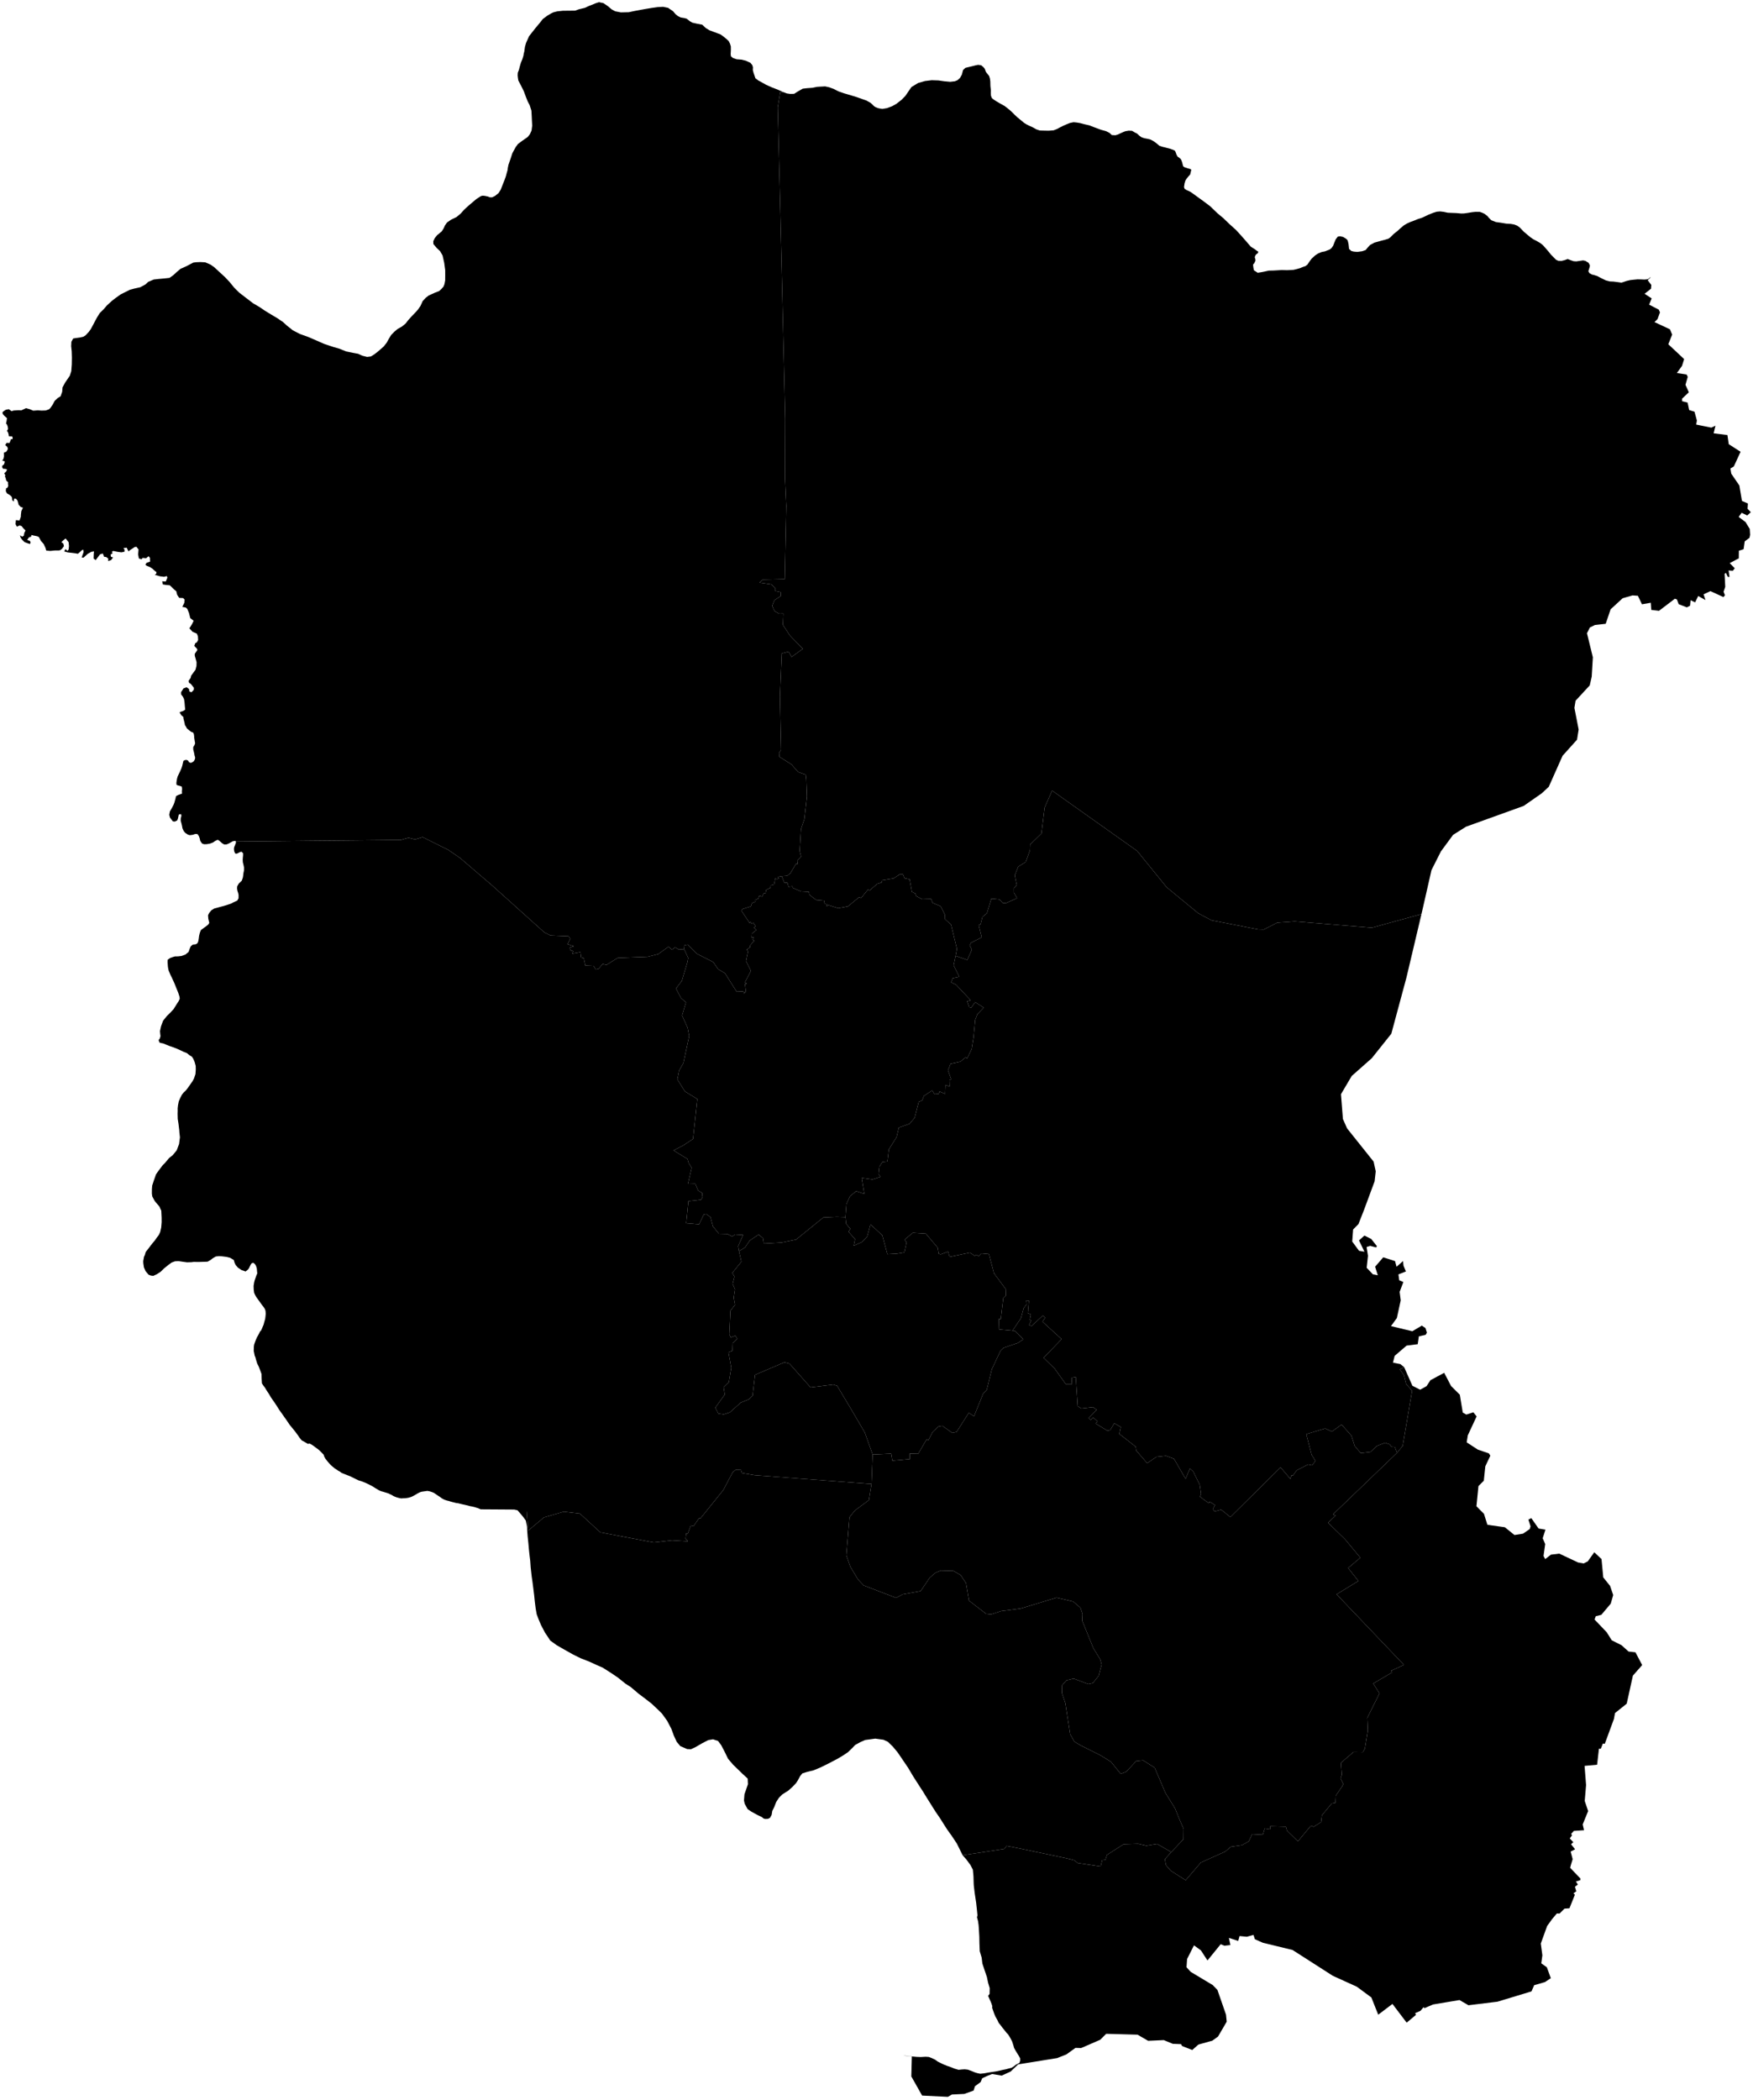<?xml version="1.0"?>
<svg xmlns="http://www.w3.org/2000/svg" version="1.2" baseProfile="tiny" width="800" height="958" viewBox="0 0 800 958" stroke-linecap="round" stroke-linejoin="round">
<g id="gadm41_VNM_2">
<path d="M 534.52 844.97 528.08 841.27 523.15 842.06 519.39 841.2 512.76 841.4 505.17 846.25 504.45 848.55 502.99 848.65 502.31 851.53 491.77 849.95 490.26 848.7 486.6 847.78 464.35 843.12 459.38 842.16 458.35 843.53 439.31 846.41 438.02 843.82 436.68 841.11 434.36 837.61 433.95 837.04 432.32 834.77 430.7 832.25 429.03 829.59 427.04 826.69 425.55 824.34 424.08 821.98 422.76 819.9 421.35 817.57 419.37 814.52 417.74 811.99 417.5 811.62 416.5 810.02 414.46 806.57 412.11 803.11 411.78 802.62 409.7 799.56 407.46 796.86 405.16 794.63 404.82 794.47 404.09 794.14 403.17 793.72 399.45 793.21 394.85 793.83 392.76 794.75 392.68 794.78 390.24 796.12 388.95 797.5 386.97 799.4 384.97 800.75 382.14 802.45 377.45 804.89 374.28 806.43 371.31 807.66 368.2 808.43 366.15 809.07 365.12 810.35 364.04 812.36 363.23 813.58 361.7 815.18 360.52 816.25 360.12 816.61 359.81 816.89 358.85 817.51 356.98 818.68 355.42 820.27 354.22 822.14 353.33 824.43 352.44 826.2 352.26 827.29 352.16 827.91 352.15 827.97 351.39 829.37 350.47 829.81 349.63 829.85 349.19 829.86 348.56 829.69 348.49 829.67 347.66 828.99 345.46 827.94 342.85 826.49 341.19 825.38 340.53 824.17 339.86 822.95 339.52 821.46 339.52 821.42 339.71 819.02 339.74 818.61 339.87 818.23 341.33 814.02 341.21 811.44 340.19 810.5 339.02 809.43 337.65 808.1 336.97 807.44 334.6 805.15 332.22 802.36 330.99 799.78 329.14 796.21 327.67 794.26 325.67 793.61 325.4 793.52 324.73 793.63 323.23 793.88 320.31 795.39 317.4 797.09 315.31 798.06 313.58 797.98 311.82 797.21 310.44 796.61 308.82 794.66 307.51 791.83 306.4 788.79 304.51 785.15 304.09 784.57 302.11 781.81 300.23 779.94 297.36 777.25 294.17 774.77 293.3 774.12 291.95 773.11 291.36 772.66 287.9 769.72 285.39 768.1 282.31 765.62 281.95 765.34 279.13 763.43 275.04 760.82 274.53 760.6 273.6 760.19 272.51 759.72 268.83 758.04 265.02 756.56 261.54 754.84 257.27 752.44 254.02 750.57 252.07 749.16 251.73 748.9 251.12 748.49 250.13 746.97 249.89 746.6 248.69 744.82 248.13 743.75 246.9 741.4 245.75 738.68 245.56 738.16 244.96 736.56 244.91 736.41 244.83 735.93 244.45 733.78 244.08 730.82 243.75 727.61 243.33 724.26 242.94 721.25 242.77 720.12 242.66 719.33 242.46 717.65 242.18 715.06 241.97 712.04 241.65 709.46 241.42 707.39 241.11 703.9 240.81 701.08 240.63 698.82 240.51 696.55 239.97 693.73 238.68 691.96 237.98 691.13 236.98 689.96 236.65 689.59 240.35 689.61 241 698.34 248.23 692.29 257.3 689.67 264.66 690.55 273.96 699.1 298.35 703.71 306.72 702.75 313.97 703.21 312.85 701.92 313.16 699.58 313.88 699.66 315.29 695.93 316.48 696.32 319.09 692.54 319.64 692.75 330.07 679.82 334.36 671.7 335.66 670.61 338.17 670.63 338.6 672.04 344.4 673.02 397.73 677.04 396.53 684.39 390.07 689.19 387.66 692.22 386.23 709.56 388.03 714.73 391.56 720.6 394.13 723.31 408.92 728.98 412.01 727.37 420.13 725.91 424.27 719.81 426.88 717.56 429.32 716.54 435.13 716.71 438.43 718.6 440.85 722.3 442.22 730.27 450.02 736.28 452.29 736.53 456.85 735.03 465.82 733.85 482.18 728.88 489.76 730.66 493.08 733.52 494.03 736.36 493.89 739.46 498.97 751.96 502.14 757.13 502.74 759.43 501.42 764.51 498.75 767.85 496.68 768.33 489.99 765.83 486.68 766.62 484.7 768.89 484.63 772.41 486.18 777.04 488.37 791.16 490.31 794.6 493.35 796.39 502.09 800.75 506.99 803.76 511.45 809.29 513.98 808.3 518.5 803.45 521.65 803.1 526.95 806.48 531.83 817.93 536.24 825.04 538.55 830.72 540.14 834.36 540.09 839.1 534.52 844.97 Z"/>
<path d="M 236.65 689.59 236.15 689.02 234.66 688.7 219.44 688.6 218.8 688.37 218.1 688.04 217.35 687.84 216.71 687.61 215.42 687.31 214.36 687.12 213.68 686.91 212.83 686.71 212.11 686.54 211.25 686.36 210.31 686.13 208.97 685.81 208.08 685.7 207.47 685.54 206.5 685.29 205.79 685.11 204.75 684.77 203.96 684.59 203.28 684.36 202.66 684.16 201.68 683.61 200.54 682.78 199.89 682.37 199.22 681.91 198.63 681.5 198 681.09 197.15 680.73 196.1 680.39 195.04 680.19 192.4 680.57 191.68 680.8 190.61 681.33 189.68 681.89 188.79 682.4 188.03 682.77 187.72 682.92 186.48 683.3 186.03 683.37 185.57 683.45 184.82 683.53 183.91 683.56 183.15 683.63 183.05 683.61 182.13 683.44 181.09 683.16 180.17 682.82 179.46 682.49 178.81 682.08 177.94 681.67 177.31 681.36 176.64 681.14 175.88 680.91 174.79 680.57 174.12 680.4 173.34 680.1 172.71 679.78 172.05 679.37 171.46 679.04 170.86 678.66 170.19 678.22 169.99 678.11 169.28 677.73 169.13 677.65 168.15 677.14 167.42 676.81 166.72 676.49 165.77 676.1 165.11 675.85 163.69 675.42 162.88 675.01 162.21 674.71 161.57 674.39 160.8 674.01 160.06 673.64 158.6 673.05 157.5 672.63 156.44 672.21 155.79 671.92 155.18 671.43 154.37 671.01 153.66 670.49 152.75 669.92 151.51 668.9 150.99 668.43 150.38 667.78 149.68 666.99 149.25 666.46 148.44 665.41 147.91 664.42 147.69 663.65 146.53 662.46 145.81 661.74 144.9 661 144.25 660.54 143.02 659.62 141.81 658.84 141.2 658.59 140.51 658.75 138.86 657.76 137.71 657.16 136.75 656 135.92 654.77 134.71 653.13 133.83 652.04 132.22 650.08 131.01 648.29 129.94 646.76 128.77 645.09 127.45 643.26 126.73 642.08 125.24 639.81 123.65 637.55 122.87 636.18 121.58 634.23 120.95 633.14 120.08 631.99 119.53 631.11 119.4 628.98 119.34 626.85 118.64 624.93 118.08 623.47 117.38 622.09 116.78 620.13 116.55 619.2 116.23 618.52 115.98 617.2 115.79 616.39 115.84 614.49 115.97 613.47 116.37 612.32 116.81 611.17 117.31 610.04 117.69 609.4 118.16 608.54 118.6 607.59 119.24 606.84 120 605.03 120.29 604.38 120.57 603.29 121.02 601.7 121.17 600.48 121.27 599.36 121.17 598.04 120.88 597.22 120.31 596.31 119.44 595.21 118.71 594.18 117.67 592.73 116.98 591.78 116.39 590.75 116.34 590.64 115.97 589.78 115.78 588.3 115.73 586.65 115.96 585.22 116.19 584.23 116.99 581.93 117.41 580.94 117.33 580.26 117.3 580 117.22 578.87 117.02 578.1 116.8 577.47 116.38 576.77 115.67 576.13 114.95 576.25 114.44 576.89 113.6 578.63 113.07 579.3 112.07 580.09 110.17 579.42 108.54 578.29 107.54 577.13 107.03 576.05 106.69 574.84 105.02 573.85 103.27 573.42 101.2 573.16 99.86 573.09 98.47 573.26 97.14 574.03 95.99 574.91 94.71 575.62 92.28 575.7 90.59 575.75 88.34 575.72 87.43 575.85 85.36 575.91 83.63 575.68 81.96 575.43 81.3 575.37 79.85 575.45 78.34 576 76.83 577.1 74.86 578.69 73.3 580.23 71.52 581.37 69.97 582.08 68.87 581.97 67.8 581.55 66.43 579.93 65.68 578.2 65.4 576.36 65.36 575.33 65.71 573.43 65.71 573.39 66.02 572.78 66.52 571.17 67.54 569.87 68.74 568.29 69.56 567.23 70.64 565.97 71.57 564.61 72.37 563.61 72.68 563.02 73.11 562.06 73.57 560.02 73.77 557.6 73.76 555.44 73.7 554.39 73.6 552.3 73.25 551.62 72.79 550.54 72.1 549.69 71.3 548.78 70.65 547.99 70 546.8 69.5 545.87 69.31 544.58 69.33 542.49 69.45 540.91 70.16 538.72 71.21 535.73 72.37 534.1 73.88 532.09 74.33 531.5 75.17 530.71 76.35 529.31 77.17 528.33 78.84 527.01 80.64 524.81 81.72 521.94 82.12 518.85 81.88 516.79 81.79 515.48 81.45 512.65 81.11 510.49 81.05 508.05 81.09 507.02 81.08 505.65 81.24 504.22 81.58 502.49 82.22 500.98 83.02 499.42 83.77 498.49 84.8 497.51 85.69 496.37 86.48 495.26 87.85 493.29 88.52 492.06 89.2 490.03 89.35 487.93 89.31 486.31 88.83 484.55 88.27 483.18 87.6 482.11 86.48 481.42 85.24 480.43 83.81 479.88 82.16 479.09 80.6 478.4 78.95 477.76 77.28 477.19 75.74 476.57 74.53 476.06 73.64 475.89 72.78 475.63 72.59 475.1 72.39 474.54 72.74 474.04 72.98 473.7 73.25 472.68 73.12 471.72 73.01 470.4 73.51 468.15 74.28 466.09 74.44 465.67 76.11 463.59 76.65 463.06 77.69 462.04 79.2 460.42 80.89 457.71 81.5 456.8 82.03 455.68 81.91 454.69 81.34 452.93 80.49 450.85 79.6 448.6 78.65 446.52 77.81 444.8 76.96 442.8 76.69 441.51 76.6 440.8 76.54 439.87 76.47 438.99 76.51 438.19 76.52 437.86 77.56 437.11 78.91 436.62 79.84 436.36 80.59 436.36 81.48 436.31 82.81 436.15 84.66 435.46 85.77 434.54 86.08 434.29 86.52 432.95 86.99 431.86 87.04 431.76 87.3 431.53 87.46 431.4 87.97 430.96 89.33 430.82 90.13 430.3 90.5 429.41 90.71 428.13 90.85 427.03 91.14 425.78 91.39 425.04 91.4 425.02 91.56 424.66 91.72 424.29 93.4 423.05 94.14 422.54 95.04 421.8 95.35 421.31 95.51 421.06 95.06 419.15 94.96 417.9 94.94 417.59 95.43 416.56 96.2 415.62 96.47 415.29 96.54 415.25 97.77 414.49 99.1 414.14 100.3 413.8 102.1 413.33 104.08 412.71 105.48 412.23 106.54 411.66 108.05 410.98 108.29 410.87 108.83 409.87 108.86 409.8 108.87 409.12 108.88 408.34 108.68 407.39 108.34 406.35 108.18 405.33 108.24 404.39 108.41 404.08 108.99 403.07 109.65 402.45 110.34 401.78 110.5 401.33 110.6 401.03 110.82 400.41 110.95 399.63 111.07 398.5 111.36 397.05 111.37 395.79 111.35 395.7 111.2 394.97 111.09 394.45 110.83 393.42 110.76 392.23 110.83 391.17 110.92 390.3 110.93 389.31 110.29 388.6 109.69 388.68 109.62 388.69 109.31 388.85 109.04 389 108.78 389.14 107.97 389.51 107.35 389.41 107.31 389.31 106.88 388.4 106.81 387.8 106.76 387.38 106.84 386.56 107.07 386.03 107.22 385.66 107.71 384.36 107.59 383.94 183 383.19 186.42 382.19 189.43 382.97 192.87 381.92 204.59 387.75 210 391.46 224.61 403.99 248.45 425.41 251.23 426.78 259.41 427.11 260.25 428.26 259 430.74 261.87 431.7 259.99 432.36 260.41 433.62 261.65 433.94 261.15 435.06 264.91 434.37 265.19 436.76 266.4 437.11 267.13 440.51 270.89 440.66 271.85 442.31 273.13 442.04 275.05 439.8 276.76 440.23 281.88 437.02 295.52 436.51 300.38 435.3 305.08 431.89 306.67 433.33 308.07 432.18 309.8 433.2 312.19 433.01 314.05 437 313.75 438.82 311.17 447.5 308.48 450.96 310.79 455.36 313.06 457.31 311.26 463.31 313.79 468.87 314.52 472.64 311.88 484.99 309.91 488.42 309.12 492.44 312.55 497.92 318.23 501.4 316.27 519.63 311.79 522.58 307.37 524.86 313.75 528.75 314.27 530.57 315.66 532.8 313.94 540.17 317.32 540.08 318.6 543.17 320.43 544.27 320.62 546.24 319.9 547.34 314.17 548 313.15 558.09 319.05 558.57 321.15 554.11 322.25 553.87 324.23 555.27 325.36 559.51 328.09 562.88 331.98 562.97 334.13 564.15 335.39 563.2 339.13 563.43 336.85 568.53 337.26 570.81 338.34 575.61 334.22 580.71 335.18 582.45 334.35 585.73 335.42 588.25 334.84 592.04 335.44 595.3 333.35 597.96 332.82 608.76 333.48 610.17 335.54 609.37 336.46 610.77 334.39 612.85 334.27 616.27 332.43 616.98 333.73 624.02 332.61 630.55 330.22 632.85 330.76 636.21 326.46 642.19 327.79 644.91 330.32 645.28 333.13 644.33 338.01 639.94 341.78 638.39 343.45 636.78 344.57 627.24 357.98 621.53 360.28 622.13 369.9 632.96 380.24 631.69 382.03 632.24 388.37 642.81 394.67 653.58 398.24 663.6 397.73 677.04 344.4 673.02 338.6 672.04 338.17 670.63 335.66 670.61 334.36 671.7 330.07 679.82 319.64 692.75 319.09 692.54 316.48 696.32 315.29 695.93 313.88 699.66 313.16 699.58 312.85 701.92 313.97 703.21 306.72 702.75 298.35 703.71 273.96 699.1 264.66 690.55 257.3 689.67 248.23 692.29 241 698.34 240.35 689.61 236.65 689.59 Z"/>
<path d="M 462.07 607.09 455.96 606.52 455.83 601.76 456.73 601.74 457.87 592.17 459.07 591.08 458.96 588.1 453.61 580.89 451.3 572.14 447.86 571.83 446.67 573.06 445.39 572.44 444.86 572.99 442.66 571.47 433.37 573.43 432.66 571.03 429.28 572.29 428.39 572 427.91 569.22 422.5 562.81 416.58 562.44 412.81 565.56 413.71 566.82 412.73 571.38 409.26 571.97 404.96 572.2 402.66 563.59 397.25 558.62 395.73 564.18 393.45 566.62 389.6 568.34 390.22 565.36 387.23 561.96 388.04 560.6 386.16 558.35 385.81 555.29 386.27 549.35 387.91 545.73 390.72 543.45 394.44 544.7 393.24 537.39 398.18 538.08 401.77 536.93 400.92 535.61 401.31 532.24 402.77 530.06 404.97 529.88 405.64 524.4 409.18 518.75 410.2 514.42 415.11 512.7 417.41 509.95 419.29 502.68 420.87 502.02 421.62 499.99 425.45 497.47 426.41 499.17 428.36 499.04 428.78 497.98 431.29 499.06 431.46 494.96 433.38 495.71 433.28 492.76 434.08 492.4 432.62 488.29 433.2 486.91 433.75 485.36 438.29 484.35 440.66 482.39 441.35 482.93 443.43 478.61 444.28 473.32 445.04 465.3 446.03 462.74 448.92 459.7 445 457.19 443.26 459.69 442.29 459.51 441.37 456.82 442.98 456.36 436.31 449.26 434.05 448.14 434.77 446.28 437.8 445.65 435.19 440.42 436.09 436.09 441.43 437.96 443.52 433.26 442.52 431.25 443.14 430.11 448.01 427.64 446.65 422.07 447.5 421.71 448.35 418.32 450.39 416.66 452.42 409.99 456.15 410.33 457.55 411.92 458.97 412.07 464.15 409.78 462.7 407.24 462.69 405.27 464.01 403.84 463.1 399.32 464.7 395.39 468.11 393.25 470.04 387.9 470.14 385.27 475.27 380.28 476.72 368.45 480.14 360.7 518.95 388.22 532.41 404.78 546.83 416.65 552.86 419.87 574.12 424 576.74 424.07 582.88 420.95 590.86 420.37 626.05 423.25 648.7 417.04 641.84 446.02 634.94 471.62 626.03 482.79 616.88 490.88 611.97 499.2 612.85 510.51 614.76 514.81 626.86 529.96 627.83 534.39 627.32 538.94 622.48 552.01 619.95 558.46 617.51 560.93 617.1 566.42 620.2 570.64 622.69 571.08 620.2 565.92 622.67 563.7 625.77 565.25 628.37 568.54 628.01 569.12 625.3 568.4 623.65 568.93 624.29 572.93 623.69 578.4 626.55 581.4 628.77 581.82 627.55 577.91 631.25 573.63 636.64 575.34 637.33 577.93 640.29 575.34 640.5 577.43 641.6 580.07 638.19 581.42 638.56 584.1 640.44 584.89 638.74 589.39 639.23 593.26 637.47 601.33 634.79 605.01 644.53 607.35 648.87 604.78 650.53 605.9 651.18 607.98 650.63 608.97 647.51 609.68 646.99 613.26 641.91 613.91 636.47 618.58 635.69 621.67 639.09 622.35 640.81 623.76 638.79 624.75 640.71 627.4 641.72 631.43 644.43 634.52 640.14 659.63 637.54 662.83 636.54 660.17 634.98 660.1 634.27 658.98 632.05 658.23 628.37 659.67 625.42 662.43 620.98 662.96 618.19 659.61 616.75 655.02 612.25 649.93 607.82 653.11 604.74 651.71 596.12 654.3 598.58 663.72 600.35 666.53 598.74 668.51 596.95 668.13 591.67 670.85 590.15 673.09 589.37 673.08 588.89 674.73 584.4 669.45 561.47 692.13 557.29 688.75 554.3 689.56 553.53 688.6 554.43 686.63 551.97 685.1 551.66 685.82 547.61 682.86 548.13 681.59 547.52 677.41 544.55 671.35 543.03 669.96 541.05 674.7 535.76 665.53 532.13 664.2 527.77 664.65 523.52 667.55 518.54 661.79 518.27 660 510.82 654.2 511.5 651.06 508.53 649.32 506.65 652.45 505.36 652.72 500.02 649.48 500.85 648.42 498.8 646.66 497.74 647.86 496.8 647 500.46 643.21 498.85 641.97 493.48 642.58 491.82 641.56 490.94 628.22 489.03 628.6 489.22 631.45 486.35 631.44 481.34 624.44 476.25 619.47 484.48 610.95 475.73 602.97 476.98 601.22 475.91 600.19 470.76 604.96 469.64 604.55 470.59 602.45 469.96 602.12 470.44 599.59 469.08 599.16 469.58 593.43 468.37 593.31 468.53 595 467.14 596.88 465.95 601.33 462.07 607.09 Z"/>
<path d="M 397.73 677.04 398.24 663.6 406.71 663.2 407.24 666.4 415.22 665.69 415.16 663.17 419.02 663.29 422.91 656.6 423.66 657.13 425.61 653.31 428.27 650.81 430.07 650.51 434.61 653.75 436.57 653.27 442.12 644.56 444.49 646.17 448.66 635.85 450.31 634.09 452.65 624.63 456.65 616.17 457.96 614.91 464.56 612.68 467 611.04 463.09 607.14 462.07 607.09 465.95 601.33 467.14 596.88 468.53 595 468.37 593.31 469.58 593.43 469.08 599.16 470.44 599.59 469.96 602.12 470.59 602.45 469.64 604.55 470.76 604.96 475.91 600.19 476.98 601.22 475.73 602.97 484.48 610.95 476.25 619.47 481.34 624.44 486.35 631.44 489.22 631.45 489.03 628.6 490.94 628.22 491.82 641.56 493.48 642.58 498.85 641.97 500.46 643.21 496.8 647 497.74 647.86 498.8 646.66 500.85 648.42 500.02 649.48 505.36 652.72 506.65 652.45 508.53 649.32 511.5 651.06 510.82 654.2 518.27 660 518.54 661.79 523.52 667.55 527.77 664.65 532.13 664.2 535.76 665.53 541.05 674.7 543.03 669.96 544.55 671.35 547.52 677.41 548.13 681.59 547.61 682.86 551.66 685.82 551.97 685.1 554.43 686.63 553.53 688.6 554.3 689.56 557.29 688.75 561.47 692.13 584.4 669.45 588.89 674.73 589.37 673.08 590.15 673.09 591.67 670.85 596.95 668.13 598.74 668.51 600.35 666.53 598.58 663.72 596.12 654.3 604.74 651.71 607.82 653.11 612.25 649.93 616.75 655.02 618.19 659.61 620.98 662.96 625.42 662.43 628.37 659.67 632.05 658.23 634.27 658.98 634.98 660.1 636.54 660.17 637.54 662.83 608.35 690.87 609.51 691.45 606.05 694.7 613.76 702.19 620.81 710.66 615.23 715.38 619.93 721.28 609.97 727.36 640.72 759.58 639.68 760.05 634.97 762.18 635.28 763.02 626.7 768.06 629.53 772.58 623.96 783.77 624.22 789.49 622.87 797.75 621.96 799.38 617.68 799.33 611.93 804.26 612.35 809.71 611.78 811.34 613.03 813.94 612.51 814.99 609.64 819.16 609.46 822.47 607.76 822.77 603.29 828.19 602.9 831.3 599.48 833.43 598.24 832.92 592.32 840.07 587.35 835.22 586.84 833.38 579.69 833.19 579.69 834.59 577.16 834.18 576.31 837.07 571.43 836.8 569.89 840.06 566.8 841.82 561.75 842.54 559.14 844.74 548.01 849.75 541.1 857.82 534.26 853.45 532.11 850.95 531.6 848.23 534.52 844.97 540.09 839.1 540.14 834.36 538.55 830.72 536.24 825.04 531.83 817.93 526.95 806.48 521.65 803.1 518.5 803.45 513.98 808.3 511.45 809.29 506.99 803.76 502.09 800.75 493.35 796.39 490.31 794.6 488.37 791.16 486.18 777.04 484.63 772.41 484.7 768.89 486.68 766.62 489.99 765.83 496.68 768.33 498.75 767.85 501.42 764.51 502.74 759.43 502.14 757.13 498.97 751.96 493.89 739.46 494.03 736.36 493.08 733.52 489.76 730.66 482.18 728.88 465.82 733.85 456.85 735.03 452.29 736.53 450.02 736.28 442.22 730.27 440.85 722.3 438.43 718.6 435.13 716.71 429.32 716.54 426.88 717.56 424.27 719.81 420.13 725.91 412.01 727.37 408.92 728.98 394.13 723.31 391.56 720.6 388.03 714.73 386.23 709.56 387.66 692.22 390.07 689.19 396.53 684.39 397.73 677.04 Z"/>
<path d="M 337.26 570.81 340 569.13 342.12 566 346.19 563.25 348.21 564.91 348.58 567.34 356.61 566.89 363.3 565.54 375.74 555.43 379.63 555.25 381.92 555.15 385.81 555.29 386.16 558.35 388.04 560.6 387.23 561.96 390.22 565.36 389.6 568.34 393.45 566.62 395.73 564.18 397.25 558.62 402.66 563.59 404.96 572.2 409.26 571.97 412.73 571.38 413.71 566.82 412.81 565.56 416.58 562.44 422.5 562.81 427.91 569.22 428.39 572 429.28 572.29 432.66 571.03 433.37 573.43 442.66 571.47 444.86 572.99 445.39 572.44 446.67 573.06 447.86 571.83 451.3 572.14 453.61 580.89 458.96 588.1 459.07 591.08 457.87 592.17 456.73 601.74 455.83 601.76 455.96 606.52 462.07 607.09 463.09 607.14 467 611.04 464.56 612.68 457.96 614.91 456.65 616.17 452.65 624.63 450.31 634.09 448.66 635.85 444.49 646.17 442.12 644.56 436.57 653.27 434.61 653.75 430.07 650.51 428.27 650.81 425.61 653.31 423.66 657.13 422.91 656.6 419.02 663.29 415.16 663.17 415.22 665.69 407.24 666.4 406.71 663.2 398.24 663.6 394.67 653.58 388.37 642.81 382.03 632.24 380.24 631.69 369.9 632.96 360.28 622.13 357.98 621.53 344.57 627.24 343.45 636.78 341.78 638.39 338.01 639.94 333.13 644.33 330.32 645.28 327.79 644.91 326.46 642.19 330.76 636.21 330.22 632.85 332.61 630.55 333.73 624.02 332.43 616.98 334.27 616.27 334.39 612.85 336.46 610.77 335.54 609.37 333.48 610.17 332.82 608.76 333.35 597.96 335.44 595.3 334.84 592.04 335.42 588.25 334.35 585.73 335.18 582.45 334.22 580.71 338.34 575.61 337.26 570.81 Z"/>
<path d="M 107.59 383.94 107.49 383.61 106.37 383.78 106.24 383.8 105.1 384.44 104.13 384.96 103.33 385.25 102.9 385.26 102.35 385.28 101.42 384.75 100.13 383.61 99.59 383.26 99.38 383.12 98.6 383.48 98.28 383.63 97.17 384.37 95.87 384.87 95.76 384.89 94.43 385.12 93.32 385.17 93.13 385.13 92.38 384.95 91.87 384.37 91.36 383.54 91.16 382.55 90.74 381.42 90.09 380.51 89.16 380.49 89.08 380.48 88 380.86 86.63 381.03 86.57 381.02 85.97 380.85 85.75 380.78 84.57 380 83.86 379.19 83.79 379.04 83.51 378.43 83.34 378.06 83.28 377.91 83.27 377.9 83.06 376.8 82.98 376.4 82.74 375.44 82.46 374.41 82.49 373.36 82.79 372.21 82.62 371.39 82.61 371.4 81.6 371.62 81.17 373.56 80.86 374.31 80.53 374.47 80.09 374.68 79.74 374.84 78.9 374.73 78.61 374.36 78.17 373.81 77.56 373 77.24 371.74 77.29 371.47 77.52 370.22 78.48 368.55 78.59 368.35 79.21 367.15 79.58 366.19 80.07 364.41 80.33 363.21 81.05 362.84 81.46 362.64 82.89 362.14 83.07 362.08 83.01 361.04 83.11 359.93 82.97 358.88 82.15 358.57 81.15 358.32 80.55 358.03 80.5 357.03 80.78 355.28 81.07 354.24 81.62 353.09 82.14 352.03 82.85 350.39 83.19 349.28 83.6 347.55 83.7 347.13 84.38 346.77 85.14 346.69 85.84 347.01 86.22 347.68 87.02 348.06 87.8 347.74 88.46 347.28 88.87 346.54 88.94 346.4 89.06 345.6 88.75 344.54 88.65 343.82 88.46 343.03 88.18 341.91 88.19 341.13 88.19 340.84 88.74 339.96 88.98 339.29 89.04 339.13 88.78 337.52 88.7 337.03 88.63 336.54 88.62 336.39 88.59 335.75 88.46 334.88 88.14 334.22 87.18 333.84 86.29 333.15 85.78 332.74 85.26 332.27 84.87 331.5 84.4 330.81 84.25 329.91 83.94 328.68 83.7 327.76 83.68 327.12 82.76 326.31 82.19 325.42 81.93 325.01 82.75 324.64 83.57 324.37 84.51 323.79 84.48 323.46 84.44 323.01 84.36 322.28 84.21 320.4 83.99 318.97 83.52 317.96 83.5 317.91 83.42 317.81 82.68 316.83 82.67 316.7 82.66 316.33 82.65 315.78 83.07 315.12 83.71 314.12 83.75 314.07 85.16 313.55 86.23 314.3 86.48 315.52 87.21 315.77 87.37 315.83 87.58 315.62 87.64 315.56 88.43 314.74 88.5 313.83 88.25 313.5 87.66 312.73 87 311.94 86.35 311.64 86.14 310.94 86.05 310.64 86.97 309.34 87.14 308.68 87.25 308.24 88.29 306.81 88.71 306.25 89.2 305.6 89.66 303.8 89.71 302.11 89.6 301.71 89.3 300.58 88.89 299.2 88.89 298.67 88.89 298.38 88.89 298.28 89.06 298.04 89.83 296.92 90.08 296.55 89.86 295.94 89.05 295.09 88.67 294.69 88.77 294.4 88.94 293.91 89.1 293.46 89.24 293.38 89.87 293.01 90.42 291.99 90.31 290.22 90.14 289.81 90.1 289.71 89.82 289.08 88.77 288.63 87.9 288.26 86.58 286.83 86.42 286.66 86.95 285.86 87.72 284.57 87.79 284.41 88.36 283.21 87.1 282.21 86.95 282.09 86.82 281.99 86.58 281.01 86.25 279.68 85.56 278.02 85.46 277.78 85.14 277.49 84.79 277.18 84.1 277.05 83.2 276.87 83.32 276.62 84.12 275 84.26 273.57 84.17 273.47 83.76 273.05 83.57 272.86 82.82 272.82 81.78 272.77 81.62 272.53 81.42 272.22 80.85 271.37 80.45 269.75 79.49 268.97 78.16 267.65 78.06 267.56 77.45 267.02 75.92 266.9 75.79 266.89 74.26 266.61 74.03 265.2 75.04 265.27 75.64 265.31 76.38 263.56 76.3 263.3 76.16 262.82 74.86 263.15 72.97 262.91 71.57 262.5 71.17 262.38 70.65 262.23 71.24 261.8 71.31 261.75 71.36 261.43 71.42 261.06 70.45 260.27 69.62 259.51 68.48 258.75 67.03 258.16 66.34 257.65 66.46 257.45 66.78 256.94 66.87 256.79 68.08 256.37 68.48 256.23 68.41 254.47 68.05 254.06 67.95 253.94 67.8 253.77 67.36 254.12 66.69 254.68 65.83 254.6 65.04 254.53 64.79 254.92 64.64 255.18 64.3 255.07 64.28 255.07 63.38 254.78 63.33 254.54 63.23 253.99 63.04 252.98 63.22 250.75 63.23 250.67 63.05 250.45 62.26 249.46 61.55 249.54 60.54 250.19 59.3 251 58.63 251.56 58.29 250.84 57.8 249.86 56.43 250.07 56.3 250.09 56.34 250.14 56.81 250.74 56.82 250.94 56.82 251.28 56.82 251.71 55.41 252 53.63 251.76 51.66 251.35 51.04 251.79 51.39 252.39 50.45 253.06 50.66 254.07 51.49 254.28 51.59 254.31 50.9 255.26 50.72 255.51 49.4 256 49.4 255.85 49.37 254.78 49.17 254.64 49.07 254.57 48.41 254.12 47.54 254.06 47.38 253.68 46.9 252.52 45.67 252.89 44.75 254.09 43.67 255.55 43.29 255.27 42.87 254.94 42.71 254.82 42.78 252.67 42.8 252.42 42.91 251.56 42.78 251.58 41.74 251.76 41.64 251.78 40 252.71 39.41 253.25 38.14 254.41 37.63 254.38 37.5 254.38 37.29 254.37 37.49 253.68 37.52 253.6 38.16 251.85 38 250.73 37.61 250.92 37.26 251.08 36.55 251.8 35.54 252.65 34.39 252.43 34.24 252.41 32.51 252.2 30.89 252.02 29.38 251.6 29.3 251.58 29.32 251.54 29.87 250.52 30.83 251.32 31.33 250.66 31.48 249.09 31.3 247.33 29.94 245.66 28.73 246.64 28.03 247.35 28.9 248.01 29.18 249.17 28.31 250.38 28.2 250.47 27.48 251.01 26.79 251.14 25.14 251.13 24.08 251.24 22.96 251.35 21.12 251.2 20.79 250.05 19.96 248.23 18.71 246.81 17.71 244.99 17.63 244.95 17 244.66 15.23 244.3 14.33 244.07 14.22 244.81 14.15 244.84 13.16 245.2 13.1 245.3 12.42 246.36 12.96 246.53 13.57 246.72 13.61 246.73 13.93 247.39 13.74 248.19 12.76 247.92 11.21 247.33 10.16 246.32 9.94 246.02 9.87 245.92 9.47 245.37 9.09 244.2 9.73 244.6 10.11 244.83 10.5 244.63 10.7 244.53 10.86 244.44 11.02 243.59 11.1 243.12 11.31 242.7 11.66 242.03 11.57 241.95 10.63 241 9.87 240.03 9.42 239.87 8.97 239.72 8.14 240.09 7.7 240.29 7.64 240.18 7.51 239.93 7.09 239.14 7.14 238.52 7.19 237.98 7.25 237.29 8.63 237.43 8.9 237.45 9.51 235.8 9.53 235.03 9.57 234.58 9.73 233.21 10.47 231.63 10.48 231.6 10.39 231.58 9.51 231.3 8.59 230.39 8.52 230.33 7.99 228.39 7.38 227.62 7.29 227.5 6.43 227.47 6.37 227.95 6.28 228.6 6.25 228.84 5.98 228.57 5.68 228.28 5.6 228.2 5.51 227.11 5.25 226.54 4.43 225.83 3.17 225.07 2.96 224.67 2.63 224.05 2.79 222.76 3.49 222.45 3.78 221.53 3.77 221.47 3.65 220.76 3.7 220.16 3.71 220.03 3.61 219.95 2.83 219.21 2.59 218.12 2.29 217.48 2.38 216.86 2.4 216.68 2.17 216.35 1.91 215.98 1.99 215.9 2.85 215.06 2.86 215.03 3.13 214.37 3.21 214.16 2.25 213.88 1.44 213.88 1.04 213.29 1.02 212.9 1 212.55 1.89 211.76 2.02 211.24 2.13 210.82 2.21 210.54 1.25 210.16 1.03 210.07 1.5 209.44 1.59 209.32 1.82 208.29 1.8 207.05 1.79 206.49 2.86 206.11 3.57 204.94 3.63 204.86 3.59 204.73 3.34 203.9 2.64 203.28 2.41 203.07 2.37 203.03 3.02 202.04 4.32 202.11 4.61 201.43 5.03 200.36 5.04 200.33 5.68 200.38 5.79 199.71 5.74 199.59 5.56 199.12 4.11 199.08 4.05 199.08 3.91 198.08 3.57 197.07 3.29 196.75 3.17 196.6 3.36 196.27 3.67 195.74 3.56 194.72 3.23 193.78 2.94 193.43 2.76 193.2 2.77 193.13 3.02 191.98 3.18 190.76 2.01 189.74 1.24 188.84 1.2 188.52 1.13 188.07 1.7 187.59 2.66 186.94 4.03 186.69 5.27 187.59 6.26 187.29 8.4 187.15 9.75 187.21 11.86 186.22 13.64 186.71 15.19 187.37 17.23 187.21 18.99 187.33 20.89 187.27 22.4 186.72 23 186.12 23.26 185.75 24.06 184.58 24.87 183.05 24.96 182.88 26.33 181.61 27.65 180.79 28.37 178.77 28.54 176.75 29.68 174.6 29.96 174.2 30.74 173.05 31.85 171.44 32.53 169.35 32.77 166.26 32.8 164.31 32.82 163.14 32.73 160.27 32.48 157.94 32.58 155.94 32.85 155.43 33.37 154.45 34.6 154.23 36.46 153.99 38.06 153.62 39.06 152.97 40.47 151.48 41.43 150.16 42.17 148.8 43.5 146.27 44.35 144.71 45.53 142.82 47.28 141.11 47.33 141.06 48.79 139.34 49.32 138.86 51.03 137.3 52.68 136.01 55.06 134.31 59.25 132.21 61.16 131.69 62.46 131.4 64.01 131.05 66.45 129.72 67.58 128.62 70.15 127.53 72.18 127.29 74.93 127.04 77.35 126.78 79.08 125.55 80.73 124.04 82.38 122.64 84.99 121.49 87.1 120.38 88.16 119.82 89.43 119.64 91.48 119.56 93.67 119.68 96.03 120.69 97.75 121.89 100.36 124.3 102.71 126.46 104.76 128.64 106.86 131.21 109.16 133.5 112 135.69 115.47 138.34 118.46 140.1 120.86 141.73 123.65 143.44 126.54 145.15 129.16 146.93 130.96 148.57 131.82 149.25 133.59 150.67 135.94 151.89 136.82 152.35 140.84 153.8 144.32 155.31 146.65 156.33 147.91 156.89 152.23 158.33 155.01 159.13 156.2 159.62 157.93 160.32 161.11 160.98 163.41 161.4 165.34 162.29 167.53 162.84 169.29 162.62 169.75 162.33 170.74 161.71 172.19 160.61 173.57 159.43 175.13 158.06 176.5 156.3 177.3 154.83 178.49 152.85 180.02 151.29 181.48 150.07 183.46 148.96 185.1 147.61 186.28 146.07 187.94 144.23 189.57 142.56 190.78 141.19 191.9 139.57 192.87 137.4 194.32 135.83 195.6 134.84 196.86 134.26 198.61 133.48 200.38 132.8 201.38 131.91 202.37 130.78 202.82 129.69 203.16 127.95 203.18 125.6 203.17 123.21 202.72 119.92 201.97 116.55 200.84 114.59 199.31 113.15 197.81 111.38 197.78 111.34 197.73 110.04 198.39 108.66 199.51 107.27 201.59 105.57 202.45 104.21 203.07 102.83 204.02 101.49 205.93 100.18 205.97 100.16 208.38 99 210.33 97.34 211.75 95.73 213.79 93.85 217.34 90.85 219.12 89.69 219.51 89.44 220.34 89.27 221.35 89.38 222.69 89.66 223.56 90.03 224.58 90.03 225.27 89.7 225.87 89.41 227.52 88.1 228.51 86.53 229.35 84.38 230.22 82.2 230.83 80.51 231.24 78.96 231.63 77.61 231.75 76.58 231.86 76.07 232.03 75.24 232.95 72.56 233.83 69.87 235.37 67.06 236.37 65.7 238.43 64.16 240.81 62.51 241.51 61.63 241.81 61.25 242.58 59.56 242.87 57.35 242.74 54.94 242.65 52.87 242.51 50.48 241.74 48.03 240.85 46.33 240.04 44.3 239.07 41.68 237.83 39.17 236.54 36.71 236.35 35.54 236.23 34.44 236.29 33.2 236.81 31.87 236.97 31.26 237.07 30.88 237.31 29.98 237.72 28.6 238.42 26.9 238.43 26.87 238.88 25.37 239 24.54 239.26 23.53 239.56 21.44 239.57 21.36 240.05 19.64 240.59 18.43 240.69 18.2 241.41 16.58 242.52 15.14 243.54 13.85 244.35 12.82 246.28 10.51 247.72 8.68 249.79 7.14 251.59 6.08 252.46 5.65 254.3 5.18 255.46 5.06 255.79 5.03 256.91 4.91 257 4.91 260.09 4.88 262.08 4.86 262.49 4.85 264.13 4.25 266.93 3.58 268.78 2.7 270.37 2.11 271.76 1.51 273.37 1 275.39 1.44 275.44 1.46 277.49 2.87 279.1 4.25 280.74 5.15 283.33 5.65 286.94 5.57 289.63 5 292.4 4.48 294.58 4.09 297.31 3.64 300.13 3.24 302.59 3.11 304.87 3.57 306.11 4.42 307.15 5.12 308.28 6.46 309.05 7.07 309.41 7.36 310.65 7.97 312.35 8.25 312.61 8.32 313.03 8.44 313.42 8.55 313.9 8.95 314.73 9.63 315.96 10.34 316.01 10.35 318.28 10.86 320.47 11.27 322.06 12.77 323.78 13.82 326.05 14.67 327.13 15.07 328.85 15.72 329.18 15.96 330.18 16.68 331.67 17.91 332.55 18.75 333.13 19.89 333.53 21.2 333.54 22.8 333.45 24.68 333.56 25.67 334.51 26.47 336.13 27.03 337.51 27.14 338.49 27.22 340.45 27.72 342.32 28.6 342.47 28.67 342.49 28.7 343.32 29.72 343.62 30.7 343.55 31.96 343.76 32.74 343.9 33.27 344.76 35.74 346.05 36.7 346.4 36.89 347.38 37.43 349.59 38.67 352.21 39.84 354.05 40.56 355.06 40.95 357.05 41.85 357.52 42.03 356.1 42 356.03 42.35 354.93 48.96 355.17 58.23 356.11 96.17 358.34 190.95 358.25 218.24 358.82 230.81 358.14 264.2 348.17 264.42 346.53 265.8 352.1 266.62 353.83 268.48 353.84 269.64 356.38 270.17 356.3 271.95 353.4 273.83 352.4 276.4 353.5 278.83 355.57 279.99 357.5 279.94 357.29 285.07 360.49 289.95 366.39 295.99 361.24 299.73 359.88 297.28 356.76 298.14 355.95 317.67 356.33 335.75 356.47 342.14 355.57 343.35 355.69 345.27 361.18 348.74 364.23 352.21 367.69 353.43 367.95 355.55 368.24 363.44 367.09 373.66 365.55 378.28 364.94 388.23 365.6 390.76 363.82 392.6 364.15 394.11 363.31 394.01 360.66 398.46 359.18 399.58 356.75 399.74 354.91 400.09 355.44 400.69 354.59 401.08 353.81 400.78 353.29 403.47 351.72 403.93 351.55 405.11 349.7 405.91 349.31 407.71 348.63 407.49 347.79 409.08 346.55 408.67 346.02 410.01 344.57 410.62 344.74 411.39 343.18 412.01 342.67 413.52 338.83 414.73 338.42 415.58 342.16 421.2 342.47 420.56 343.1 421.5 343.8 420.96 344.85 422.57 344.06 423.21 345.16 424.32 343.05 426 342.98 427.74 343.91 427.56 343.54 428.78 344.22 429.13 342.04 431.66 342.55 431.94 340.67 433.34 341.44 433.67 340.44 438.48 342.68 442.93 339.98 448.15 340.82 448.73 339.96 448.91 340.4 452.46 339.35 453.39 339.76 452.71 338.93 452.3 336.17 452.43 330.84 444 327.74 442.18 325.49 438.92 318.07 435.15 313.9 430.98 312.33 431.22 312.19 433.01 309.8 433.2 308.07 432.18 306.67 433.33 305.08 431.89 300.38 435.3 295.52 436.51 281.88 437.02 276.76 440.23 275.05 439.8 273.13 442.04 271.85 442.31 270.89 440.66 267.13 440.51 266.4 437.11 265.19 436.76 264.91 434.37 261.15 435.06 261.65 433.94 260.41 433.62 259.99 432.36 261.87 431.7 259 430.74 260.25 428.26 259.41 427.11 251.23 426.78 248.45 425.41 224.61 403.99 210 391.46 204.59 387.75 192.87 381.92 189.43 382.97 186.42 382.19 183 383.19 107.59 383.94 Z"/>
<path d="M 436.09 436.09 436.71 432.95 434.03 421.85 431.27 419.33 431.24 417.38 429.31 413.46 425.62 411.93 424.93 410.12 420.86 410.23 418.17 408.86 417.7 407.6 416.17 406.91 415.12 401.14 412.8 400.68 412.05 398.83 410.72 398.81 407.78 400.76 402.62 401.59 402.31 402.63 400.32 403.25 396.88 406.22 396.1 405.86 392.96 409.71 392.08 409.3 386.98 413.51 382.48 414.35 378.18 412.96 377.15 413.41 377.51 412.58 376.35 412.36 376.11 410.92 372.49 410.6 369.39 408.25 369.13 406.88 365.65 406.71 361.62 405.02 361.67 404.39 359.84 404.58 359.36 402.74 357.94 402.67 356.75 399.74 359.18 399.58 360.66 398.46 363.31 394.01 364.15 394.11 363.82 392.6 365.6 390.76 364.94 388.23 365.55 378.28 367.09 373.66 368.24 363.44 367.95 355.55 367.69 353.43 364.23 352.21 361.18 348.74 355.69 345.27 355.57 343.35 356.47 342.14 356.33 335.75 355.95 317.67 356.76 298.14 359.88 297.28 361.24 299.73 366.39 295.99 360.49 289.95 357.29 285.07 357.5 279.94 355.57 279.99 353.5 278.83 352.4 276.4 353.4 273.83 356.3 271.95 356.38 270.17 353.84 269.64 353.83 268.48 352.1 266.62 346.53 265.8 348.17 264.42 358.14 264.2 358.82 230.81 358.25 218.24 358.34 190.95 356.11 96.17 355.17 58.23 354.93 48.96 356.03 42.35 356.1 42 357.52 42.03 359.09 42.63 360.52 42.84 362.39 42.82 364.21 41.66 366.15 40.57 366.35 40.46 366.51 40.44 368.3 40.23 370.14 40.1 370.84 40.04 372.9 39.61 376.57 39.41 378.41 39.82 380.47 40.58 380.53 40.61 382.61 41.67 385.19 42.57 387.99 43.39 390.91 44.28 393.3 45.13 395.36 45.84 397.25 46.9 398.09 47.64 398.84 48.41 399.59 48.9 400.97 49.41 402.63 49.69 403.31 49.58 404.8 49.33 407.07 48.48 409.11 47.35 409.36 47.15 411.49 45.49 413.21 43.71 413.82 42.82 414.54 41.75 415.96 39.7 418.78 38 419.03 37.85 422.16 36.96 425.2 36.59 426.96 36.65 428.26 36.69 430.89 37.07 433.64 37.32 434.6 37.21 435.74 37.08 436.97 36.59 438.08 35.58 438.97 34.04 439.22 33.02 439.52 31.92 439.66 31.79 440.57 30.96 441.81 30.65 443.53 30.24 445.18 29.82 446.39 29.58 447.78 29.78 448.72 30.56 449.35 31.3 449.6 31.91 449.91 32.77 450.45 33.48 451.39 34.65 451.76 35.82 451.94 37.18 451.97 38.73 452.01 39.48 452.2 41.13 452.17 42.45 452.2 43.04 452.23 43.65 452.43 44.16 452.68 44.78 453.4 45.36 454.66 46.19 456.26 47.13 458.48 48.37 459.53 49.17 460.9 50.29 461.88 51.2 463.13 52.44 464.23 53.48 465.76 54.73 467.24 55.97 468.43 56.73 469.76 57.4 469.9 57.46 471.31 58.09 472.99 59.03 474.53 59.54 475.58 59.57 477.05 59.61 478.55 59.63 478.69 59.63 480.86 59.45 482.39 58.84 483.58 58.2 485.22 57.38 486.74 56.72 487.6 56.37 488.27 56.1 489.72 55.8 489.95 55.76 491.48 55.91 493.02 56.18 494.93 56.69 497.18 57.21 498.95 57.91 500.75 58.58 502.53 59.23 504.77 59.85 506.31 60.61 507.41 61.63 509.07 61.71 510.28 61.32 511.07 60.93 512.58 60.25 513.59 59.87 515.13 59.61 516.64 59.7 517.92 60.46 518.84 60.88 519.99 61.95 521 62.65 522.09 63.03 523.58 63.31 524.86 63.6 526.08 64.2 527.08 64.85 528.13 65.68 529.06 66.48 530.31 66.92 531.53 67.22 531.97 67.33 533.72 67.78 535.33 68.33 536.22 68.8 536.58 69.6 536.91 70.57 537.41 71.47 538.14 71.94 538.82 72.54 539.19 73.23 539.56 74.3 539.73 75.09 539.98 75.9 540.56 76.3 542.13 76.82 543 77.04 543.67 77.41 543.48 78.18 543.14 79.61 543.01 79.75 542.29 80.55 541.49 81.56 541.02 82.27 540.59 83.63 540.44 84.64 540.34 85.38 540.61 86.15 541.5 86.73 542.7 87.23 543.64 87.77 549.35 91.9 552.28 94.1 555.58 97.28 558.27 99.52 561.04 102.19 564.13 104.98 566.41 107.48 568.73 110.12 570.76 112.49 571.6 113.04 572.63 113.68 573.52 114.38 574.24 114.82 574.07 115.44 573.72 115.72 573.61 115.81 573.08 116.24 572.61 117.28 572.87 118.18 572.92 118.57 572.96 118.84 572.71 119.42 572.43 120.05 571.84 120.69 571.98 122 572.21 123.28 572.83 123.7 573 123.81 573.96 124.45 575.37 124.23 577.74 123.75 579.01 123.47 581.2 123.42 583.33 123.3 584.95 123.2 587.35 123.27 590.34 123.11 592.03 122.69 593.3 122.33 594.69 121.76 595.81 121.38 596.69 120.68 597.56 119.35 598.58 118.01 599.76 116.92 600.14 116.57 601.45 115.69 602.53 115.23 603.04 115.01 604.69 114.67 606.82 113.83 607.63 113.2 608.39 112.13 608.68 111.35 609.25 109.94 609.55 109.21 610.52 107.95 611.56 107.8 612.96 108.1 614.29 108.93 614.47 109.04 615.02 109.69 615.26 110.65 615.43 111.43 615.57 112.66 615.59 112.84 615.66 113.58 615.92 113.81 616.68 114.5 617.84 114.79 619.44 114.93 621.66 114.62 623.06 114.13 623.24 114.07 624.2 112.89 625.14 111.88 625.28 111.74 625.67 111.53 625.71 111.51 627.23 110.7 629.02 110.2 630.45 109.79 632.06 109.38 632.08 109.37 633.64 108.89 634.52 108.26 636 106.75 637.65 105.46 638.93 104.3 640.54 102.91 640.98 102.64 642.02 102.01 643.47 101.34 645.31 100.66 646.65 100.11 646.99 99.97 648.9 99.36 650.27 98.74 650.87 98.45 651.8 97.99 654.09 97.08 655.68 96.59 657.2 96.46 658.82 96.65 660.69 97.05 662.81 97.14 664.52 97.2 666.87 97.41 668.1 97.38 669.81 97.14 671.82 96.81 673.35 96.65 675.3 96.66 676.36 97.03 677.49 97.56 678.78 98.55 679.58 99.5 680.57 100.48 682.62 101.29 684.9 101.61 687.4 102.03 689.46 102.15 691 102.42 692.33 102.93 693.43 103.68 694.41 104.67 695.47 105.78 696.95 107.01 698.35 108.19 699.73 109.15 701.08 109.83 702.95 110.92 704.08 111.8 705.05 112.89 706.71 114.79 707.7 116.06 709.1 117.48 710.1 118.49 711.12 118.98 712.56 119.04 713.95 118.71 715.43 118.17 717.07 118.81 718.13 119.17 719.38 119.25 720.47 119.09 722.44 118.8 723.51 119.01 724.95 119.9 725.56 121.03 725.48 121.74 724.86 123.76 725.36 124.61 726.47 125.24 727.52 125.5 728.93 125.94 730.55 126.81 732.86 127.93 734.68 128.4 736.28 128.46 738.56 128.75 739.94 128.95 740.68 128.73 742.33 128.17 743.96 127.79 745.39 127.63 747.27 127.45 748.73 127.47 750.47 127.55 751.55 127.45 751.9 127.35 752.22 127.25 752.81 126.76 753.03 126.53 753.27 126.59 751.94 127.82 753.6 130.01 753.47 131.71 750.52 134.03 753.76 136.14 752.6 138.99 757.01 141.27 757.55 142.52 756.43 145.58 755.04 146.95 762.1 150.24 763.11 152.64 761.35 157.06 768.57 163.83 767.61 166.92 765.26 170.18 769.71 170.87 770.22 171.94 769.18 175.56 770.72 178.97 767.62 181.89 767.61 183.03 770.15 183.68 770.88 187.09 773.31 187.85 774.39 191.86 774.07 193.7 780.99 195.1 782.87 194.21 782.04 197.69 788.33 198.48 788.93 202.65 794.33 206.11 791.24 212.83 789.69 213.73 790.09 216.11 793.78 221.51 794.95 228.53 797.68 229.71 797.52 232.12 799 233.67 797.37 235.18 794.82 233.94 793.46 235.84 796.6 238.18 798.51 241.32 798.68 243.98 798.39 245.37 796.22 246.99 795.71 250.56 793.55 251.25 793.51 254.73 789.38 256.91 791.67 259.26 790.79 260.41 788.85 260.26 789.28 263.19 788.51 263.18 787.66 261.4 787.04 261.76 787.33 267.75 786.57 269.97 787.19 271.57 786.52 272.41 780.58 269.69 777.44 271.14 778.31 273.76 774.99 271.91 773.59 274.82 771.53 273.83 771.27 276.35 769.81 277.1 766.07 275.64 765.29 273.51 764.37 273.14 757.09 278.68 753.58 278.25 753.37 274.99 749.33 275.7 747.47 271.81 745.03 271.64 740.52 272.93 735.02 277.98 732.78 284.59 727.85 285.15 725.55 286.28 724.23 288.9 726.92 299.87 726.4 308.69 725.5 312.68 719.03 319.69 718.5 322.96 720.43 332.84 719.69 337.47 713.1 344.8 706.8 358.95 703.6 361.93 695.35 367.68 669.04 377.16 663.13 380.89 657.58 388.43 653.27 396.97 649.66 412.86 648.7 417.04 626.05 423.25 590.86 420.37 582.88 420.95 576.74 424.07 574.12 424 552.86 419.87 546.83 416.65 532.41 404.78 518.95 388.22 480.14 360.7 476.72 368.45 475.27 380.28 470.14 385.27 470.04 387.9 468.11 393.25 464.7 395.39 463.1 399.32 464.01 403.84 462.69 405.27 462.7 407.24 464.15 409.78 458.97 412.07 457.55 411.92 456.15 410.33 452.42 409.99 450.39 416.66 448.35 418.32 447.5 421.71 446.65 422.07 448.01 427.64 443.14 430.11 442.52 431.25 443.52 433.26 441.43 437.96 436.09 436.09 Z"/>
<path d="M 337.26 570.81 336.85 568.53 339.13 563.43 335.39 563.2 334.13 564.15 331.98 562.97 328.09 562.88 325.36 559.51 324.23 555.27 322.25 553.87 321.15 554.11 319.05 558.57 313.15 558.09 314.17 548 319.9 547.34 320.62 546.24 320.43 544.27 318.6 543.17 317.32 540.08 313.94 540.17 315.66 532.8 314.27 530.57 313.75 528.75 307.37 524.86 311.79 522.58 316.27 519.63 318.23 501.4 312.55 497.92 309.12 492.44 309.91 488.42 311.88 484.99 314.52 472.64 313.79 468.87 311.26 463.31 313.06 457.31 310.79 455.36 308.48 450.96 311.17 447.5 313.75 438.82 314.05 437 312.19 433.01 312.33 431.22 313.9 430.98 318.07 435.15 325.49 438.92 327.74 442.18 330.84 444 336.17 452.43 338.93 452.3 339.76 452.71 339.35 453.39 340.4 452.46 339.96 448.91 340.82 448.73 339.98 448.15 342.68 442.93 340.44 438.48 341.44 433.67 340.67 433.34 342.55 431.94 342.04 431.66 344.22 429.13 343.54 428.78 343.91 427.56 342.98 427.74 343.05 426 345.16 424.32 344.06 423.21 344.85 422.57 343.8 420.96 343.1 421.5 342.47 420.56 342.16 421.2 338.42 415.58 338.83 414.73 342.67 413.52 343.18 412.01 344.74 411.39 344.57 410.62 346.02 410.01 346.55 408.67 347.79 409.08 348.63 407.49 349.31 407.71 349.7 405.91 351.55 405.11 351.72 403.93 353.29 403.47 353.81 400.78 354.59 401.08 355.44 400.69 354.91 400.09 356.75 399.74 357.94 402.67 359.36 402.74 359.84 404.58 361.67 404.39 361.62 405.02 365.65 406.71 369.13 406.88 369.39 408.25 372.49 410.6 376.11 410.92 376.35 412.36 377.51 412.58 377.15 413.41 378.18 412.96 382.48 414.35 386.98 413.51 392.08 409.3 392.96 409.71 396.1 405.86 396.88 406.22 400.32 403.25 402.31 402.63 402.62 401.59 407.78 400.76 410.72 398.81 412.05 398.83 412.8 400.68 415.12 401.14 416.17 406.91 417.7 407.6 418.17 408.86 420.86 410.23 424.93 410.12 425.62 411.93 429.31 413.46 431.24 417.38 431.27 419.33 434.03 421.85 436.71 432.95 436.09 436.09 435.19 440.42 437.8 445.65 434.77 446.28 434.05 448.14 436.31 449.26 442.98 456.36 441.37 456.82 442.29 459.51 443.26 459.69 445 457.19 448.92 459.7 446.03 462.74 445.04 465.3 444.28 473.32 443.43 478.61 441.35 482.93 440.66 482.39 438.29 484.35 433.75 485.36 433.2 486.91 432.62 488.29 434.08 492.4 433.28 492.76 433.38 495.71 431.46 494.96 431.29 499.06 428.78 497.98 428.36 499.04 426.41 499.17 425.45 497.47 421.62 499.99 420.87 502.02 419.29 502.68 417.41 509.95 415.11 512.7 410.2 514.42 409.18 518.75 405.64 524.4 404.97 529.88 402.77 530.06 401.31 532.24 400.92 535.61 401.77 536.93 398.18 538.08 393.24 537.39 394.44 544.7 390.72 543.45 387.91 545.73 386.27 549.35 385.81 555.29 381.92 555.15 379.63 555.25 375.74 555.43 363.3 565.54 356.61 566.89 348.58 567.34 348.21 564.91 346.19 563.25 342.12 566 340 569.13 337.26 570.81 Z"/>
<path d="M 439.31 846.41 458.35 843.53 459.38 842.16 464.35 843.12 486.6 847.78 490.26 848.7 491.77 849.95 502.31 851.53 502.99 848.65 504.45 848.55 505.17 846.25 512.76 841.4 519.39 841.2 523.15 842.06 528.08 841.27 534.52 844.97 531.6 848.23 532.11 850.95 534.26 853.45 541.1 857.82 548.01 849.75 559.14 844.74 561.75 842.54 566.8 841.82 569.89 840.06 571.43 836.8 576.31 837.07 577.16 834.18 579.69 834.59 579.69 833.19 586.84 833.38 587.35 835.22 592.32 840.07 598.24 832.92 599.48 833.43 602.9 831.3 603.29 828.19 607.76 822.77 609.46 822.47 609.64 819.16 612.51 814.99 613.03 813.94 611.78 811.34 612.35 809.71 611.93 804.26 617.68 799.33 621.96 799.38 622.87 797.75 624.22 789.49 623.96 783.77 629.53 772.58 626.7 768.06 635.28 763.02 634.97 762.18 639.68 760.05 640.72 759.58 609.97 727.36 619.93 721.28 615.23 715.38 620.81 710.66 613.76 702.19 606.05 694.7 609.51 691.45 608.35 690.87 637.54 662.83 640.14 659.63 644.43 634.52 641.72 631.43 640.71 627.4 638.79 624.75 640.81 623.76 644.57 632.23 648.1 634.03 651.03 632.39 652.8 629.68 659.07 626.32 662.23 632.36 666.2 636.31 667.55 644.46 669.18 645.38 672.36 644.32 673.87 646.21 669.85 654.84 669.34 658.04 674.45 661.37 679.47 663.07 680.13 664.13 677.84 668.97 677.15 675.55 674.71 677.99 673.79 687.2 677.23 690.67 678.79 695.66 686.74 696.77 691.15 700.32 695.05 699.7 698.11 697.59 698.48 696.36 697.5 693.28 698.83 692.61 702.15 697.36 705.28 697.88 704.02 701.79 705.17 704.45 704.4 709.87 705.17 711.31 707.77 709.28 711.6 708.81 720.21 712.86 722.76 713.28 724.6 712.34 727.57 708.18 730.87 711.29 731.66 719.65 734.77 723.52 736.2 727.7 735.08 731.63 730.77 736.74 728.24 737.37 727.7 738.87 733.24 744.69 735.55 748.36 739.98 750.58 743.22 753.48 746.35 753.83 749.43 759.65 745.19 764.46 742.37 777.26 737.02 781.56 736.54 784.22 732.37 795.56 731.48 795.46 730.55 797.82 729.69 797.82 728.86 805.12 723.14 805.64 723.82 814.4 723.21 821.66 724.76 826.26 722.28 832.36 722.89 835 718.26 835.31 717 836.66 717.41 837.31 716.37 838.74 718 840.46 716.96 841.4 718.81 843.69 716.78 844.75 717.7 848.21 716.89 850.84 716.56 852.15 721.21 857 721.2 857.78 719.18 858.4 720.08 859.78 718.74 860.8 719.35 862.87 718.06 863.8 718.72 864.4 716.24 870.61 713.96 870.78 711.72 873.02 710.5 872.97 708.31 875.56 706.05 878.7 703.16 886.7 703.88 892.06 703.38 895.73 705.93 897.54 707.73 902.51 705.04 904.29 700.14 905.7 698.91 908.53 683.38 913.23 670.15 914.85 666.06 912.48 653.99 914.5 650.07 916.18 649.66 915.71 648.27 917.38 645.81 918.47 646.21 919.23 641.95 922.8 635.46 914.25 628.97 919.17 628.2 917.24 625.84 911.3 619.19 906.39 608.25 901.42 589.87 889.64 576.28 886.33 572.67 884.72 572.04 882.75 569.02 883.6 565.69 883.28 565.07 885.51 560.82 884.12 561.5 887.38 558.79 887.7 557.07 887.01 551.04 894.42 548.06 889.83 544.89 887.52 541.74 893.76 541.48 897.51 543.38 899.61 553.42 905.62 555.59 907.87 559.5 919.15 559.82 922.35 555.87 929.12 553.26 931.02 546.9 932.79 544.09 935.27 539.44 933.44 538.98 932.6 535.22 932.45 531.1 930.75 523.96 931.08 519.14 928.28 504.81 927.88 502.1 930.6 493.38 934.38 490.8 934.31 486.64 937.3 482.43 938.96 464.63 941.83 461.24 945.08 457.14 946.95 452.76 946.22 450.8 946.97 448.24 948.17 447.51 949.91 444.94 951.8 444.31 953.79 440.05 955.31 434.41 955.58 432.59 956.64 420.82 956.06 415.89 947.33 416.12 938.37 416.01 938.23 415.74 938.21 415.47 938.19 414.26 938.06 412.19 937.8 413.1 937.85 415.17 938.12 416.39 938.23 418.32 938.41 420.19 938.48 422.41 938.35 423.92 938.45 424.39 938.64 425.27 938.98 426.76 939.69 427.94 940.55 429.03 941.09 430.45 941.79 432.21 942.5 434.04 943.13 435.59 943.76 437.45 944.31 438.87 944.16 440.24 944.08 441.68 944.23 443.12 944.75 444.83 945.46 446.03 945.83 447.35 946.1 449.13 945.91 451.07 945.56 452.39 945.35 454.63 945.02 456.18 944.69 457.58 944.35 458.87 944.11 459.87 943.84 461.64 943.38 462.73 942.68 463.55 942.01 464.52 941.52 465.21 941.15 465.56 940.14 465.54 939.04 464.88 937.83 464.35 937 463.58 935.76 462.8 934.34 462.48 933.2 462.17 932.24 461.9 931.4 461.3 930.24 460.71 929.18 460.01 928.1 459.38 927.48 458.64 926.54 457.87 925.57 457.41 925.02 456.64 923.96 455.75 922.88 455.23 921.72 454.57 920.55 454.37 920.19 454.19 919.85 453.77 918.83 453.53 918.16 453.09 916.92 452.79 916.03 452.83 915.25 452.53 914.27 452.17 913.35 451.58 912.05 450.94 910.58 451.61 909.67 451.62 909.06 451.66 907.04 450.93 904.59 450.77 903.84 450.39 902 449.91 900.57 449.36 898.97 448.32 895.83 447.99 893.11 447.12 890.22 446.97 886.59 446.92 883.52 446.72 880.08 446.59 878.27 446.32 876.4 445.86 874.73 446.08 873.83 445.78 870.88 445.46 867.96 444.8 863.61 444.38 860.02 444.33 858.71 444.25 855.98 443.97 853 442.89 850.9 441.01 848.35 439.33 846.44 439.31 846.41 Z"/>
</g>
</svg>